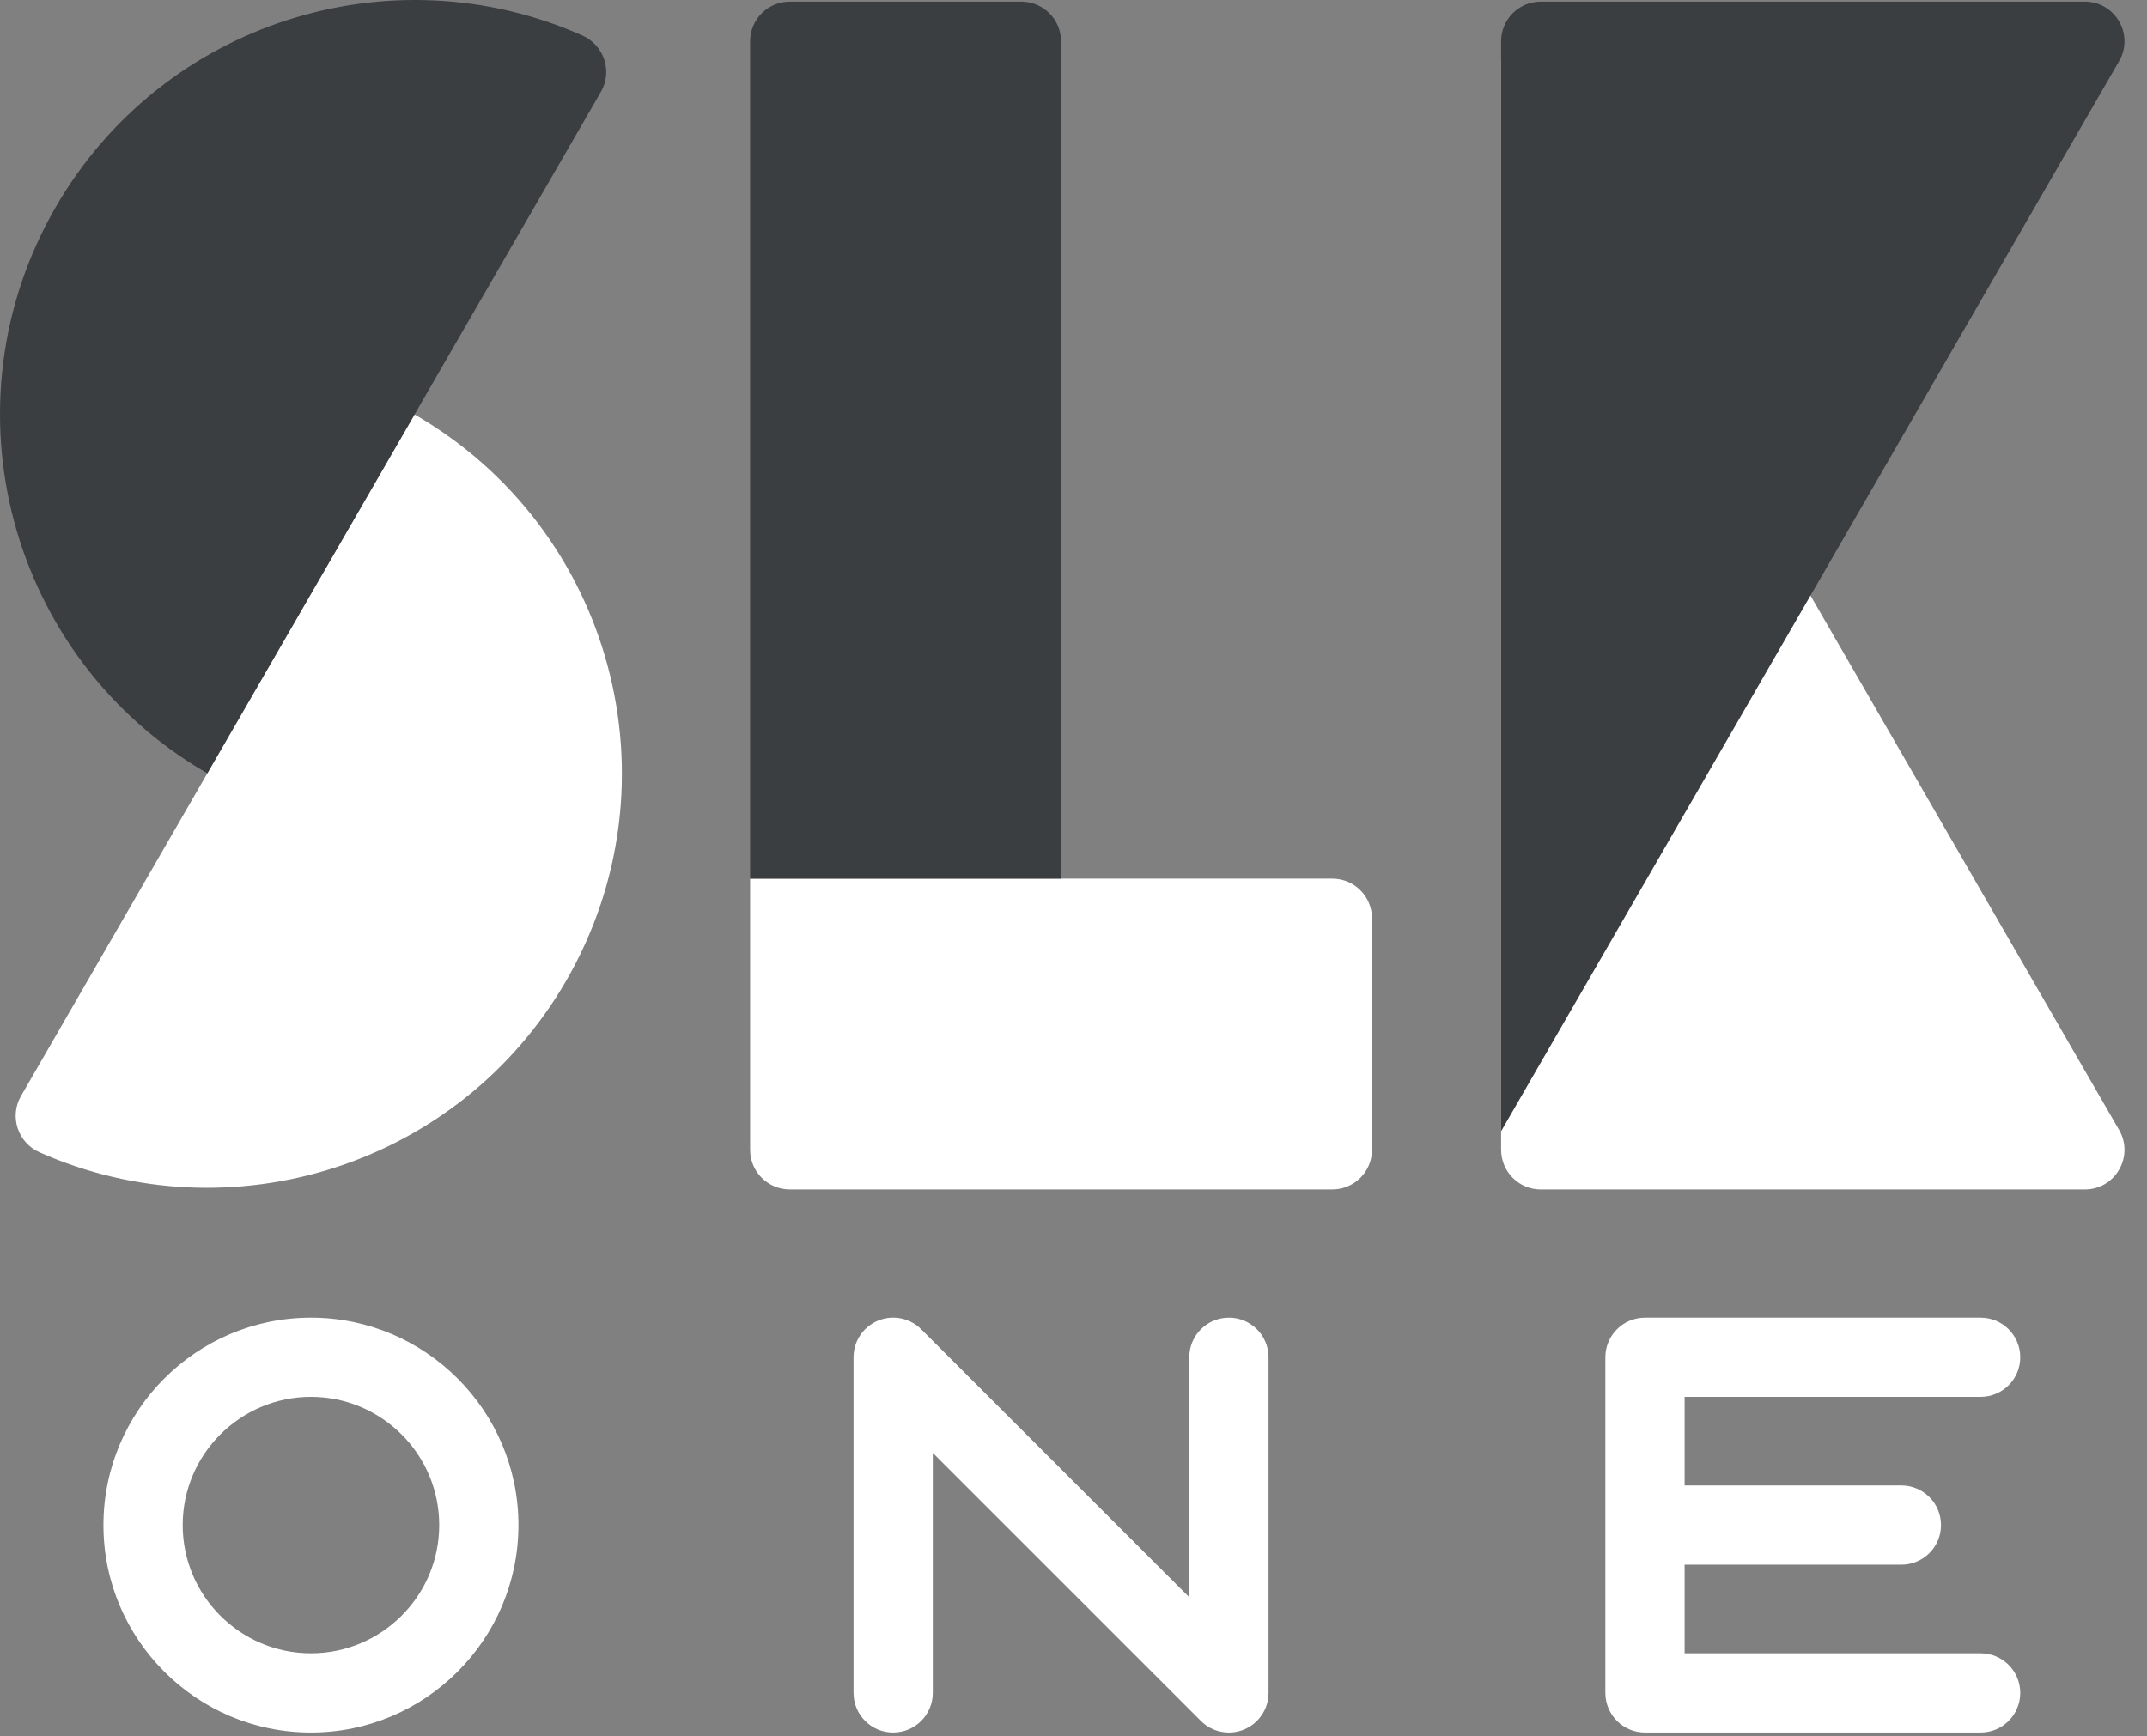 <?xml version="1.0" encoding="UTF-8"?>
<svg width="89px" height="72px" viewBox="0 0 89 72" version="1.1" xmlns="http://www.w3.org/2000/svg" xmlns:xlink="http://www.w3.org/1999/xlink">
    <rect x="0" y="0" width="89" height="72" fill="#808080" stroke="none"/>
    <!-- Generator: Sketch 50 (54983) - http://www.bohemiancoding.com/sketch -->
    <title>Group</title>
    <desc>Created with Sketch.</desc>
    <defs></defs>
    <g id="Page-2" stroke="none" stroke-width="1" fill="none" fill-rule="evenodd">
        <g id="Desktop-Copy" transform="translate(-192, -72)">
            <g id="Group" transform="translate(192, 72)">
                <path d="M18.207,63.238 C18.207,60.306 15.821,57.921 12.89,57.921 C9.958,57.921 7.573,60.306 7.573,63.238 C7.573,66.169 9.958,68.554 12.89,68.554 C15.821,68.554 18.207,66.169 18.207,63.238 M66.547,63.251 C66.547,63.247 66.547,63.242 66.547,63.238 C66.547,63.234 66.547,63.229 66.547,63.225 L66.547,56.279 C66.547,55.372 67.283,54.637 68.19,54.637 L82.103,54.637 C83.01,54.637 83.746,55.372 83.746,56.279 C83.746,57.186 83.01,57.921 82.103,57.921 L69.832,57.921 L69.832,61.595 L78.818,61.595 C79.725,61.595 80.461,62.331 80.461,63.238 C80.461,64.145 79.725,64.88 78.818,64.88 L69.832,64.88 L69.832,68.554 L82.103,68.554 C83.01,68.554 83.746,69.289 83.746,70.196 C83.746,71.104 83.01,71.839 82.103,71.839 L68.19,71.839 C67.283,71.839 66.547,71.104 66.547,70.196 L66.547,63.251 Z M21.491,63.238 C21.491,67.981 17.633,71.839 12.89,71.839 C8.147,71.839 4.288,67.981 4.288,63.238 C4.288,58.495 8.147,54.637 12.89,54.637 C17.633,54.637 21.491,58.495 21.491,63.238 Z M37.024,71.839 C36.117,71.839 35.382,71.104 35.382,70.197 L35.382,56.279 C35.382,55.615 35.782,55.016 36.396,54.761 C37.01,54.507 37.716,54.648 38.186,55.117 L49.3,66.231 L49.3,56.279 C49.3,55.371 50.035,54.637 50.942,54.637 C51.849,54.637 52.585,55.371 52.585,56.279 L52.585,70.196 C52.585,70.861 52.184,71.459 51.57,71.714 C50.956,71.969 50.251,71.828 49.781,71.358 L38.667,60.244 L38.667,70.197 C38.667,71.104 37.932,71.839 37.024,71.839 Z" id="Combined-Shape" fill="#FFFFFF"></path>
                <path d="M31.095,47.676 L31.095,36.433 L55.229,36.433 C56.137,36.433 56.873,37.168 56.873,38.076 L56.873,47.678 C56.873,48.585 56.137,49.32 55.229,49.32 L32.739,49.32 C31.831,49.32 31.095,48.584 31.095,47.676 Z M17.186,17.186 C25.404,21.931 28.22,32.439 23.475,40.658 C19.039,48.341 9.566,51.302 1.636,47.779 C0.739,47.381 0.38,46.295 0.87,45.446 L17.186,17.186 Z M62.226,2.483 L87.844,46.854 C88.478,47.95 87.687,49.321 86.421,49.321 L63.87,49.321 C62.962,49.321 62.226,48.584 62.226,47.676 L62.226,2.483 Z" id="Combined-Shape" fill="#FFFFFF"></path>
                <path d="M42.338,0.068 C43.246,0.068 43.982,0.804 43.982,1.712 L43.982,36.434 L31.095,36.434 L31.095,1.712 C31.095,0.804 31.831,0.068 32.739,0.068 L42.338,0.068 Z M8.594,32.066 C0.376,27.321 -2.44,16.813 2.305,8.594 C6.741,0.911 16.214,-2.05 24.144,1.473 C25.041,1.872 25.401,2.957 24.91,3.807 L8.594,32.066 Z M62.226,46.906 L62.226,1.712 C62.226,0.804 62.962,0.068 63.87,0.068 L86.421,0.068 C87.687,0.068 88.478,1.439 87.844,2.535 L62.226,46.906 Z" id="Combined-Shape" fill="#3A3E41"></path>
            </g>
        </g>
    </g>
</svg>